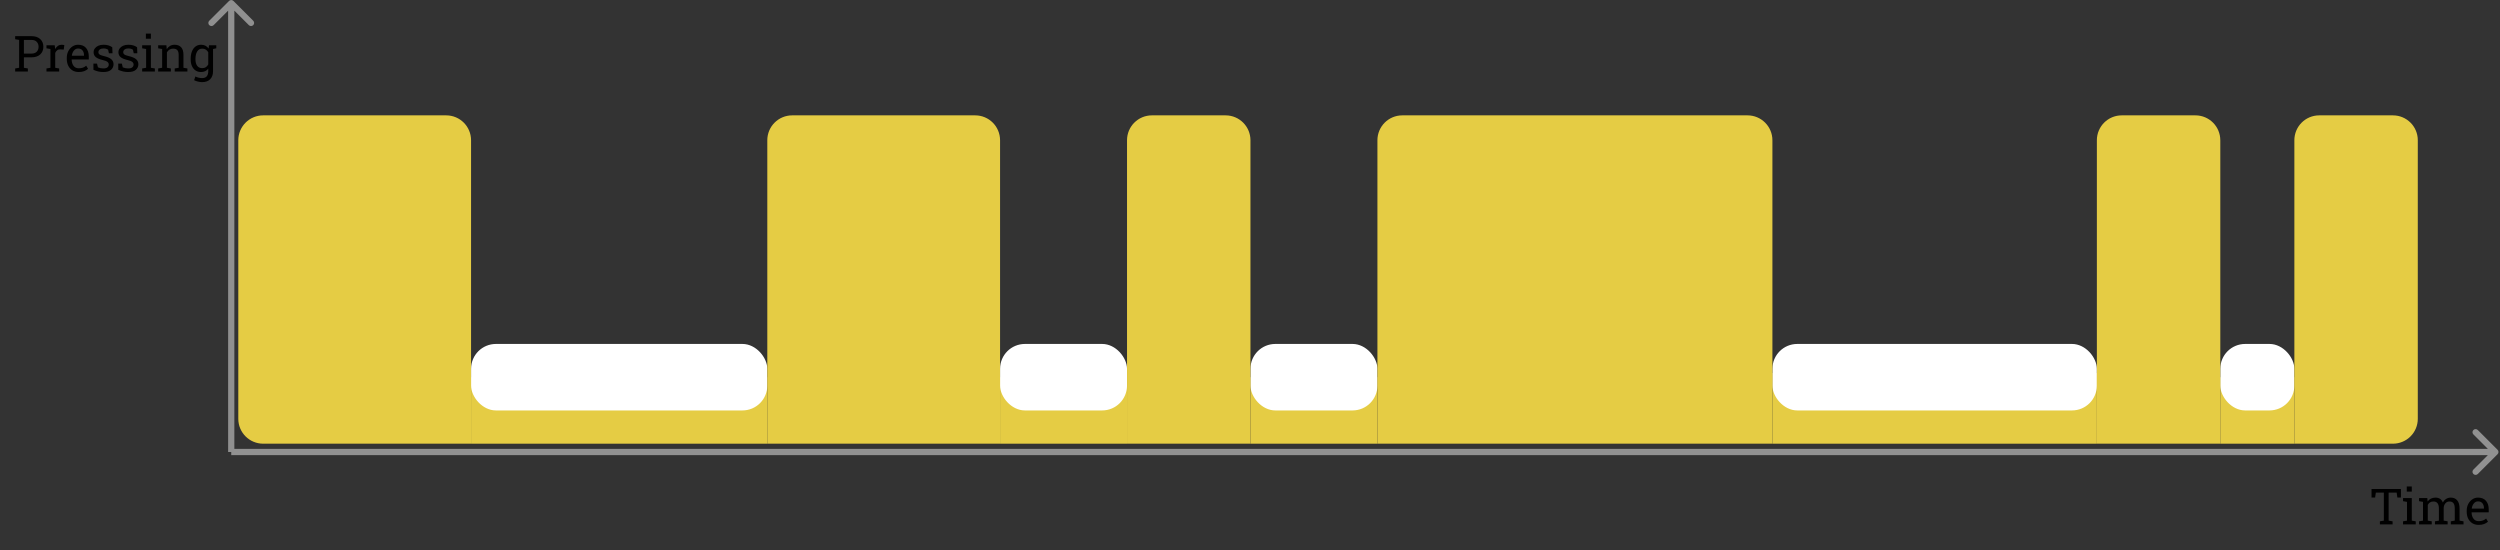 <svg width="804" height="177" viewBox="0 0 804 177" fill="none" xmlns="http://www.w3.org/2000/svg">
<rect x="0" y="0" width="804" height="177" fill="#333333" stroke="none"/>
<path d="M803.222 146.071C803.613 145.68 803.613 145.047 803.222 144.657L796.858 138.293C796.468 137.902 795.834 137.902 795.444 138.293C795.053 138.683 795.053 139.316 795.444 139.707L801.101 145.364L795.444 151.021C795.053 151.411 795.053 152.044 795.444 152.435C795.834 152.825 796.468 152.825 796.858 152.435L803.222 146.071ZM74.368 146.364H802.515V144.364H74.368V146.364Z" fill="#919191"/>
<path d="M75.075 0.305C74.685 -0.085 74.052 -0.085 73.661 0.305L67.297 6.669C66.906 7.06 66.906 7.693 67.297 8.083C67.688 8.474 68.321 8.474 68.711 8.083L74.368 2.427L80.025 8.083C80.415 8.474 81.049 8.474 81.439 8.083C81.83 7.693 81.83 7.06 81.439 6.669L75.075 0.305ZM75.368 145.364L75.368 1.012H73.368L73.368 145.364H75.368Z" fill="#909090"/>
<rect x="151.493" y="121.305" width="95.272" height="21.385" fill="#E5CC44"/>
<rect x="321.62" y="121.305" width="40.831" height="21.385" fill="#E5CC44"/>
<rect x="402.148" y="121.305" width="40.831" height="21.385" fill="#E5CC44"/>
<rect x="714.049" y="121.305" width="23.818" height="21.385" fill="#E5CC44"/>
<rect x="570.007" y="119.969" width="104.345" height="22.722" fill="#E5CC44"/>
<rect x="151.493" y="110.613" width="95.272" height="21.385" rx="8" fill="white"/>
<rect x="321.62" y="110.613" width="40.831" height="21.385" rx="8" fill="white"/>
<rect x="402.148" y="110.613" width="40.831" height="21.385" rx="8" fill="white"/>
<rect x="570.007" y="110.613" width="104.345" height="21.385" rx="8" fill="white"/>
<rect x="714.049" y="110.613" width="23.818" height="21.385" rx="8" fill="white"/>
<path d="M765.372 168.64V167.656L766.645 167.437V158.429H764.067L763.841 160.007H762.684V157.265H772.138V160.007H770.997L770.763 158.429H768.184V167.437L769.458 167.656V168.64H765.372ZM772.817 168.64V167.656L774.091 167.437V161.398L772.817 161.179V160.187H775.63V167.437L776.903 167.656V168.64H772.817ZM774.013 158.101V156.452H775.63V158.101H774.013ZM777.966 168.64V167.656L779.239 167.437V161.398L777.966 161.179V160.187H780.622L780.724 161.288C780.994 160.887 781.343 160.577 781.77 160.359C782.197 160.14 782.692 160.031 783.255 160.031C783.817 160.031 784.299 160.161 784.7 160.421C785.106 160.682 785.411 161.072 785.614 161.593C785.88 161.114 786.231 160.734 786.669 160.452C787.106 160.171 787.617 160.031 788.2 160.031C789.065 160.031 789.747 160.327 790.247 160.921C790.747 161.51 790.997 162.398 790.997 163.585V167.437L792.27 167.656V168.64H788.177V167.656L789.45 167.437V163.57C789.45 162.736 789.307 162.148 789.02 161.804C788.734 161.455 788.309 161.281 787.747 161.281C787.211 161.281 786.778 161.471 786.45 161.851C786.127 162.226 785.94 162.7 785.888 163.273V167.437L787.161 167.656V168.64H783.075V167.656L784.349 167.437V163.57C784.349 162.778 784.2 162.2 783.903 161.835C783.612 161.466 783.187 161.281 782.63 161.281C782.161 161.281 781.776 161.377 781.474 161.57C781.171 161.762 780.94 162.033 780.778 162.382V167.437L782.052 167.656V168.64H777.966ZM797.145 168.804C796.364 168.804 795.684 168.627 795.106 168.273C794.528 167.913 794.08 167.416 793.763 166.781C793.45 166.145 793.294 165.411 793.294 164.577V164.234C793.294 163.432 793.458 162.716 793.786 162.085C794.119 161.45 794.559 160.95 795.106 160.585C795.658 160.216 796.26 160.031 796.911 160.031C798.046 160.031 798.906 160.374 799.489 161.062C800.078 161.749 800.372 162.666 800.372 163.812V164.773H794.888L794.864 164.812C794.88 165.624 795.086 166.294 795.481 166.82C795.877 167.341 796.432 167.601 797.145 167.601C797.666 167.601 798.122 167.528 798.513 167.382C798.908 167.231 799.25 167.025 799.536 166.765L800.138 167.765C799.836 168.057 799.434 168.304 798.934 168.507C798.44 168.705 797.843 168.804 797.145 168.804ZM794.934 163.57H798.833V163.367C798.833 162.762 798.671 162.257 798.349 161.851C798.026 161.445 797.546 161.242 796.911 161.242C796.395 161.242 795.955 161.46 795.591 161.898C795.226 162.33 795.002 162.874 794.919 163.531L794.934 163.57Z" fill="black"/>
<path d="M4.875 23V22.016L6.148 21.797V12.836L4.875 12.617V11.625H10.102C11.315 11.625 12.258 11.938 12.93 12.562C13.607 13.188 13.945 14.01 13.945 15.031C13.945 16.062 13.607 16.888 12.93 17.508C12.258 18.128 11.315 18.438 10.102 18.438H7.688V21.797L8.961 22.016V23H4.875ZM7.688 17.234H10.102C10.872 17.234 11.448 17.029 11.828 16.617C12.213 16.201 12.406 15.677 12.406 15.047C12.406 14.417 12.213 13.891 11.828 13.469C11.448 13.047 10.872 12.836 10.102 12.836H7.688V17.234ZM14.945 23V22.016L16.219 21.797V15.758L14.945 15.539V14.547H17.594L17.727 15.625L17.742 15.773C17.982 15.341 18.276 15.003 18.625 14.758C18.979 14.513 19.383 14.391 19.836 14.391C19.997 14.391 20.162 14.406 20.328 14.438C20.5 14.463 20.622 14.49 20.695 14.516L20.492 15.945L19.422 15.883C19.016 15.857 18.674 15.95 18.398 16.164C18.122 16.372 17.909 16.654 17.758 17.008V21.797L19.031 22.016V23H14.945ZM25.328 23.164C24.547 23.164 23.867 22.987 23.289 22.633C22.711 22.273 22.263 21.776 21.945 21.141C21.633 20.505 21.477 19.771 21.477 18.938V18.594C21.477 17.792 21.641 17.076 21.969 16.445C22.302 15.81 22.742 15.31 23.289 14.945C23.841 14.575 24.443 14.391 25.094 14.391C26.229 14.391 27.088 14.734 27.672 15.422C28.26 16.109 28.555 17.026 28.555 18.172V19.133H23.07L23.047 19.172C23.062 19.984 23.268 20.654 23.664 21.18C24.06 21.701 24.615 21.961 25.328 21.961C25.849 21.961 26.305 21.888 26.695 21.742C27.091 21.591 27.432 21.385 27.719 21.125L28.32 22.125C28.018 22.417 27.617 22.664 27.117 22.867C26.622 23.065 26.026 23.164 25.328 23.164ZM23.117 17.93H27.016V17.727C27.016 17.122 26.854 16.617 26.531 16.211C26.208 15.805 25.729 15.602 25.094 15.602C24.578 15.602 24.138 15.82 23.773 16.258C23.409 16.69 23.185 17.234 23.102 17.891L23.117 17.93ZM33.227 23.164C32.659 23.164 32.128 23.107 31.633 22.992C31.138 22.878 30.612 22.701 30.055 22.461L30.039 20.453H31.203L31.492 21.664C32.044 21.893 32.622 22.008 33.227 22.008C33.852 22.008 34.3 21.888 34.57 21.648C34.841 21.409 34.977 21.112 34.977 20.758C34.977 20.424 34.839 20.143 34.562 19.914C34.292 19.68 33.797 19.482 33.078 19.32C32.057 19.086 31.305 18.773 30.82 18.383C30.341 17.987 30.102 17.461 30.102 16.805C30.102 16.346 30.234 15.938 30.5 15.578C30.766 15.213 31.135 14.925 31.609 14.711C32.083 14.497 32.635 14.391 33.266 14.391C33.906 14.391 34.453 14.463 34.906 14.609C35.365 14.755 35.763 14.95 36.102 15.195L36.18 17.125H35.023L34.773 16C34.591 15.865 34.375 15.76 34.125 15.688C33.875 15.615 33.589 15.578 33.266 15.578C32.786 15.578 32.396 15.69 32.094 15.914C31.797 16.138 31.648 16.419 31.648 16.758C31.648 16.956 31.69 17.128 31.773 17.273C31.862 17.419 32.029 17.552 32.273 17.672C32.518 17.787 32.878 17.901 33.352 18.016C34.529 18.292 35.349 18.643 35.812 19.07C36.281 19.497 36.516 20.023 36.516 20.648C36.516 21.362 36.25 21.961 35.719 22.445C35.193 22.924 34.362 23.164 33.227 23.164ZM41.211 23.164C40.643 23.164 40.112 23.107 39.617 22.992C39.122 22.878 38.596 22.701 38.039 22.461L38.023 20.453H39.188L39.477 21.664C40.029 21.893 40.607 22.008 41.211 22.008C41.836 22.008 42.284 21.888 42.555 21.648C42.825 21.409 42.961 21.112 42.961 20.758C42.961 20.424 42.823 20.143 42.547 19.914C42.276 19.68 41.781 19.482 41.062 19.32C40.042 19.086 39.289 18.773 38.805 18.383C38.325 17.987 38.086 17.461 38.086 16.805C38.086 16.346 38.219 15.938 38.484 15.578C38.75 15.213 39.12 14.925 39.594 14.711C40.068 14.497 40.62 14.391 41.25 14.391C41.891 14.391 42.438 14.463 42.891 14.609C43.349 14.755 43.747 14.95 44.086 15.195L44.164 17.125H43.008L42.758 16C42.575 15.865 42.359 15.76 42.109 15.688C41.859 15.615 41.573 15.578 41.25 15.578C40.771 15.578 40.38 15.69 40.078 15.914C39.781 16.138 39.633 16.419 39.633 16.758C39.633 16.956 39.675 17.128 39.758 17.273C39.846 17.419 40.013 17.552 40.258 17.672C40.503 17.787 40.862 17.901 41.336 18.016C42.513 18.292 43.333 18.643 43.797 19.07C44.266 19.497 44.5 20.023 44.5 20.648C44.5 21.362 44.234 21.961 43.703 22.445C43.177 22.924 42.346 23.164 41.211 23.164ZM45.719 23V22.016L46.992 21.797V15.758L45.719 15.539V14.547H48.531V21.797L49.805 22.016V23H45.719ZM46.914 12.461V10.812H48.531V12.461H46.914ZM50.867 23V22.016L52.141 21.797V15.758L50.867 15.539V14.547H53.516L53.625 15.805C53.906 15.357 54.258 15.01 54.68 14.766C55.107 14.516 55.591 14.391 56.133 14.391C57.044 14.391 57.75 14.659 58.25 15.195C58.75 15.727 59 16.549 59 17.664V21.797L60.273 22.016V23H56.188V22.016L57.461 21.797V17.695C57.461 16.951 57.312 16.422 57.016 16.109C56.724 15.797 56.276 15.641 55.672 15.641C55.229 15.641 54.836 15.747 54.492 15.961C54.154 16.174 53.883 16.466 53.68 16.836V21.797L54.953 22.016V23H50.867ZM65 26.414C64.594 26.414 64.154 26.357 63.68 26.242C63.206 26.133 62.789 25.982 62.43 25.789L62.828 24.594C63.115 24.745 63.453 24.87 63.844 24.969C64.234 25.068 64.615 25.117 64.984 25.117C65.672 25.117 66.174 24.924 66.492 24.539C66.815 24.154 66.977 23.604 66.977 22.891V22.086C66.414 22.805 65.641 23.164 64.656 23.164C63.969 23.164 63.375 22.995 62.875 22.656C62.375 22.312 61.99 21.836 61.719 21.227C61.453 20.612 61.32 19.901 61.32 19.094V18.93C61.32 18.023 61.453 17.229 61.719 16.547C61.99 15.865 62.375 15.336 62.875 14.961C63.375 14.581 63.974 14.391 64.672 14.391C65.719 14.391 66.521 14.797 67.078 15.609L67.219 14.547H69.562V15.531L68.516 15.758V22.891C68.516 23.984 68.211 24.844 67.602 25.469C66.992 26.099 66.125 26.414 65 26.414ZM65.039 21.914C65.503 21.914 65.891 21.81 66.203 21.602C66.516 21.388 66.773 21.088 66.977 20.703V16.812C66.779 16.453 66.521 16.169 66.203 15.961C65.885 15.747 65.503 15.641 65.055 15.641C64.32 15.641 63.771 15.948 63.406 16.562C63.042 17.177 62.859 17.966 62.859 18.93V19.094C62.859 19.943 63.039 20.625 63.398 21.141C63.758 21.656 64.305 21.914 65.039 21.914Z" fill="black"/>
<path d="M76.636 45.1C76.636 40.682 80.218 37.1 84.636 37.1H143.493C147.911 37.1 151.493 40.682 151.493 45.1V142.691H84.636C80.218 142.691 76.636 139.109 76.636 134.691V45.1Z" fill="#E5CC44"/>
<path d="M246.764 45.1C246.764 40.682 250.346 37.1 254.764 37.1H313.62C318.039 37.1 321.62 40.682 321.62 45.1V142.691H246.764V45.1Z" fill="#E5CC44"/>
<path d="M362.451 45.1C362.451 40.682 366.033 37.1 370.451 37.1H394.148C398.566 37.1 402.148 40.682 402.148 45.1V142.691H362.451V45.1Z" fill="#E5CC44"/>
<path d="M442.978 45.1C442.978 40.682 446.56 37.1 450.978 37.1H562.007C566.425 37.1 570.007 40.682 570.007 45.1V142.691H442.978V45.1Z" fill="#E5CC44"/>
<path d="M674.352 45.1C674.352 40.682 677.934 37.1 682.352 37.1H706.049C710.467 37.1 714.049 40.682 714.049 45.1V142.691H674.352V45.1Z" fill="#E5CC44"/>
<path d="M737.866 45.1C737.866 40.682 741.448 37.1 745.866 37.1H769.563C773.981 37.1 777.563 40.682 777.563 45.1V134.691C777.563 139.109 773.981 142.691 769.563 142.691H737.866V45.1Z" fill="#E5CC44"/>
</svg>
